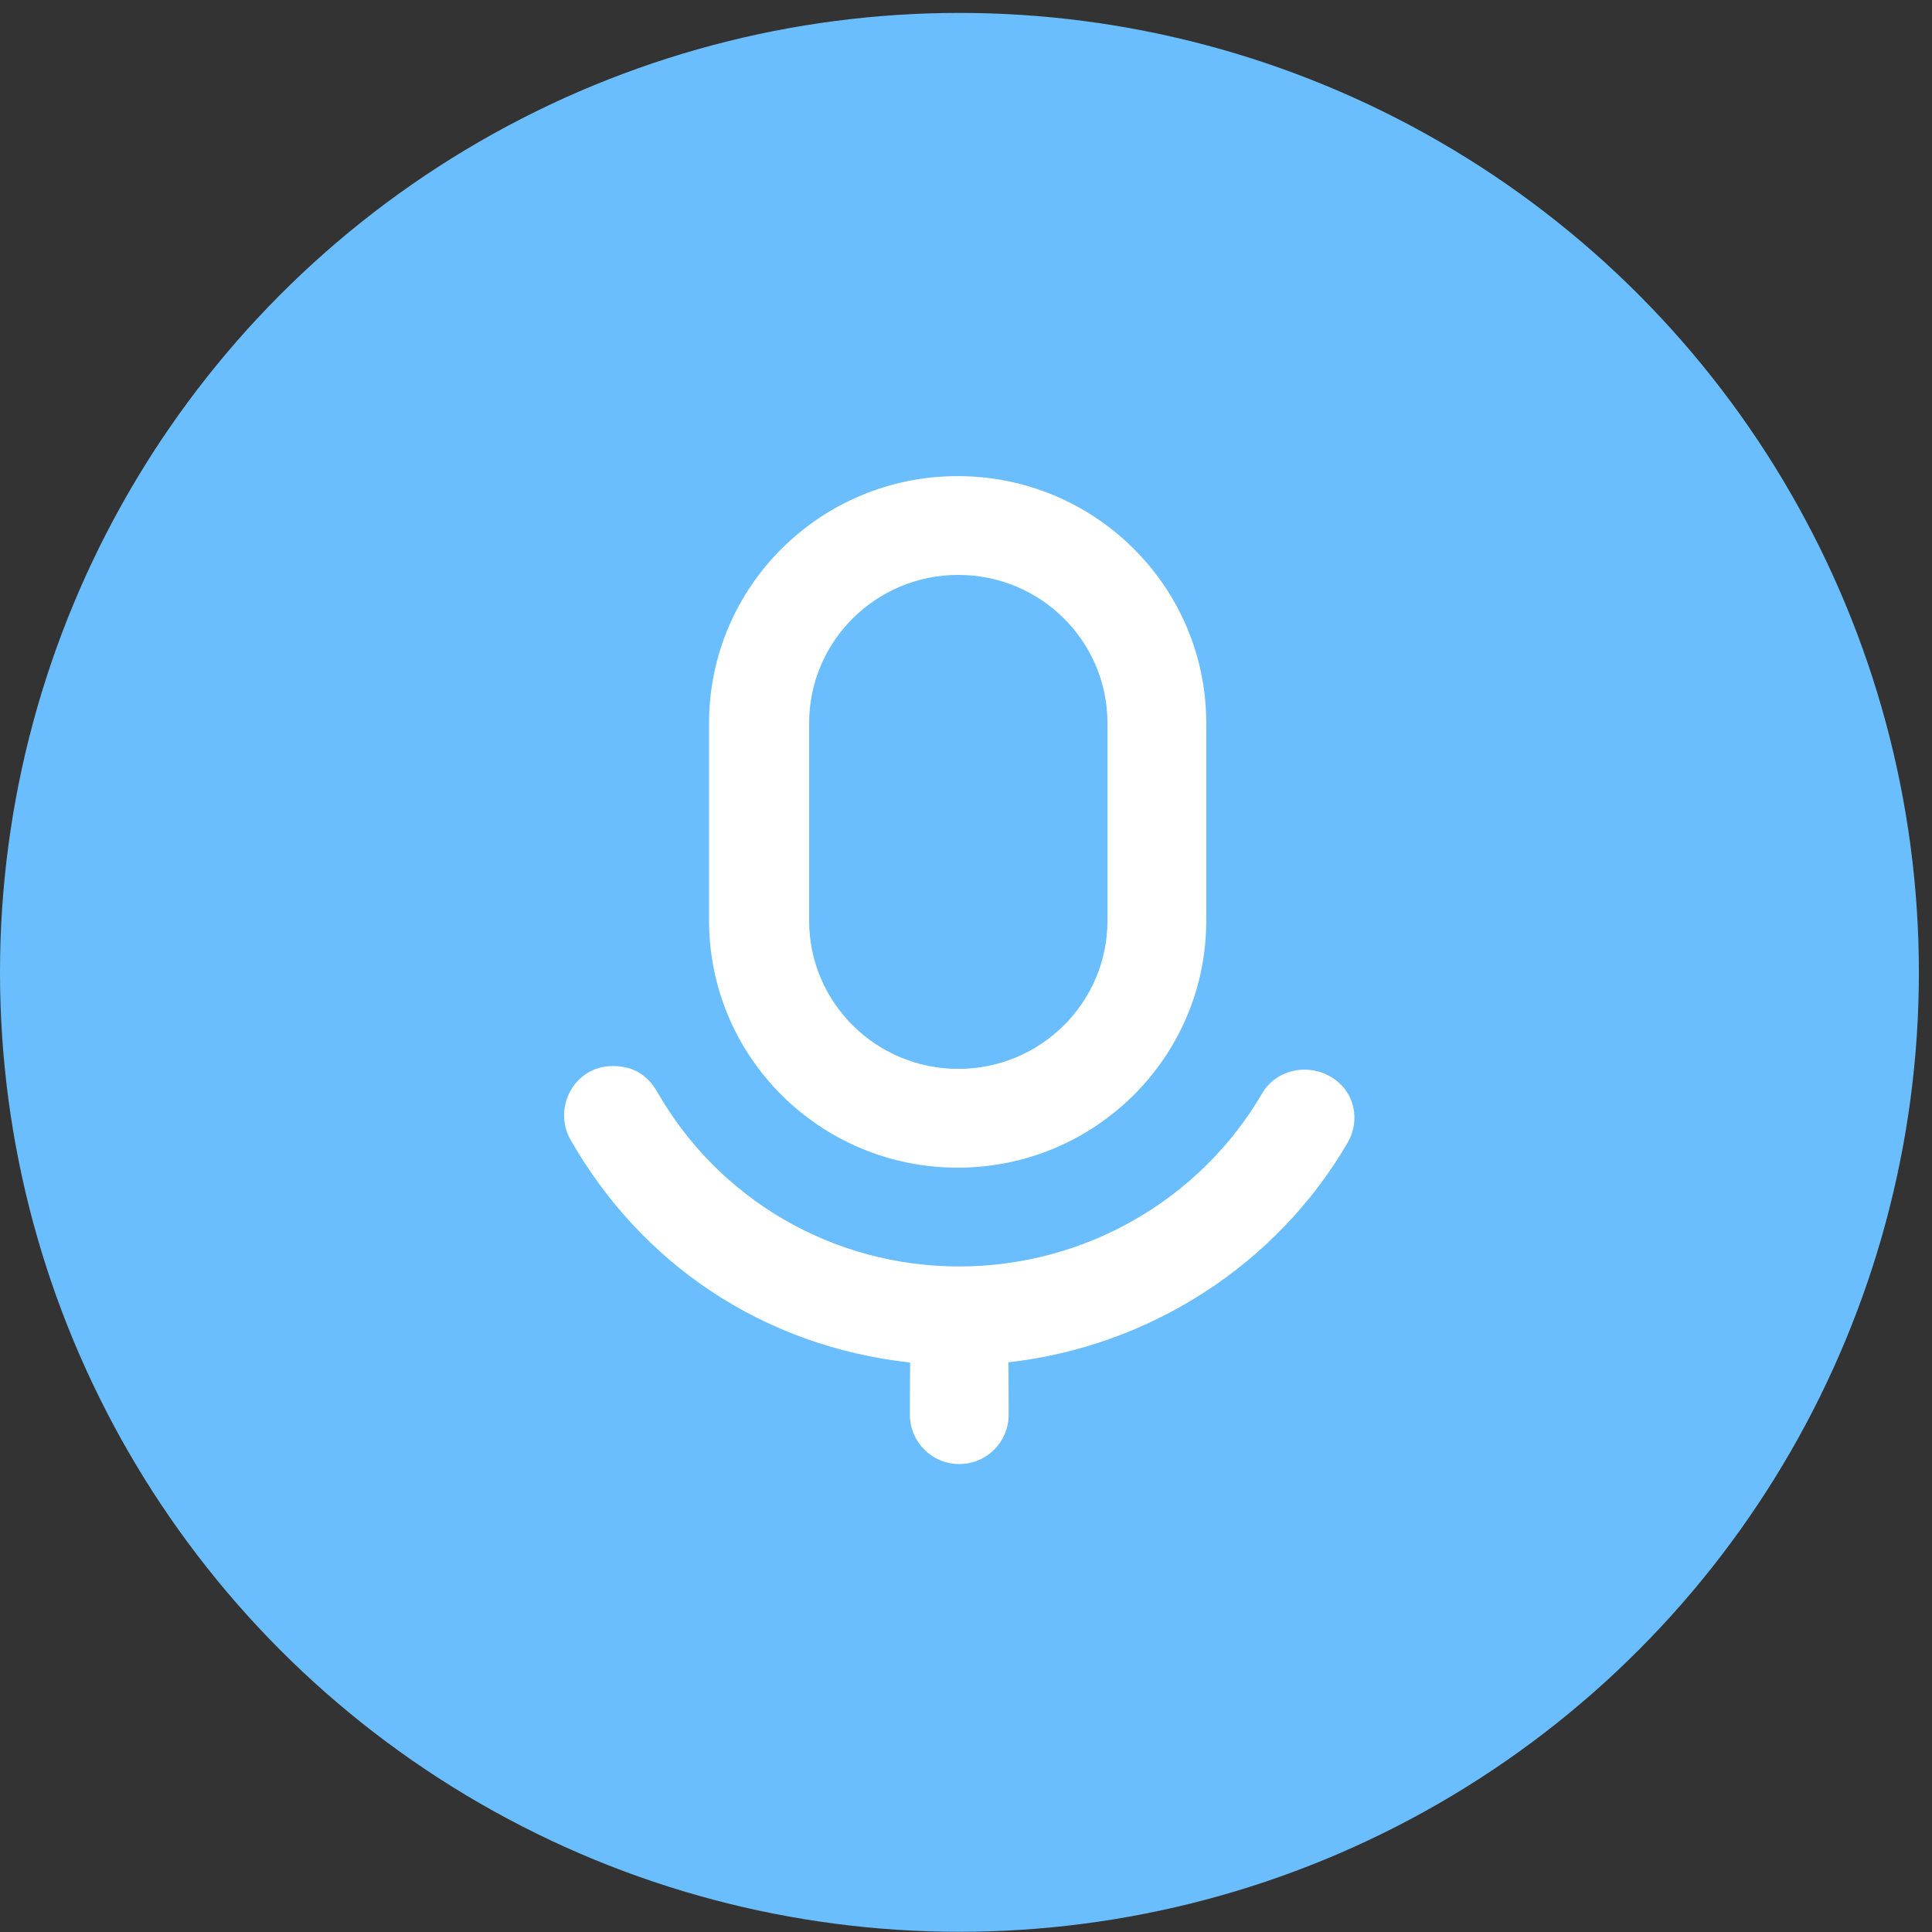 <svg width="114" height="114" viewBox="0 0 114 114" fill="none" xmlns="http://www.w3.org/2000/svg">
<rect x="0" y="0" width="114" height="114" fill="#333333" stroke="none"/>
<circle cx="56.613" cy="57.375" r="56.613" fill="#6ABEFE"/>
<path d="M56.508 28.094C48.406 28.094 41.839 34.62 41.839 42.667L41.839 54.326C41.839 62.374 48.406 68.9 56.508 68.9C64.609 68.9 71.176 62.374 71.176 54.326L71.176 42.667C71.176 34.62 64.609 28.094 56.508 28.094ZM56.546 33.923C61.407 33.923 65.347 37.838 65.347 42.667L65.347 54.326C65.347 59.156 61.407 63.07 56.546 63.07C51.685 63.07 47.744 59.156 47.744 54.326L47.744 42.667C47.744 37.838 51.685 33.923 56.546 33.923ZM37.07 63.021C36.346 62.822 35.474 62.855 34.769 63.251C33.359 64.047 32.869 65.86 33.669 67.262C37.836 74.557 44.995 79.439 53.703 80.398L53.688 83.473C53.688 85.082 54.983 86.388 56.603 86.388C58.223 86.388 59.517 85.082 59.517 83.473L59.505 80.384C67.828 79.448 75.313 74.636 79.509 67.442C80.322 66.049 79.903 64.332 78.501 63.525C77.099 62.718 75.279 63.134 74.466 64.528C70.816 70.785 64.015 74.729 56.603 74.729C49.123 74.729 42.398 70.762 38.773 64.414C38.373 63.714 37.794 63.222 37.07 63.021Z" fill="white"/>
</svg>
